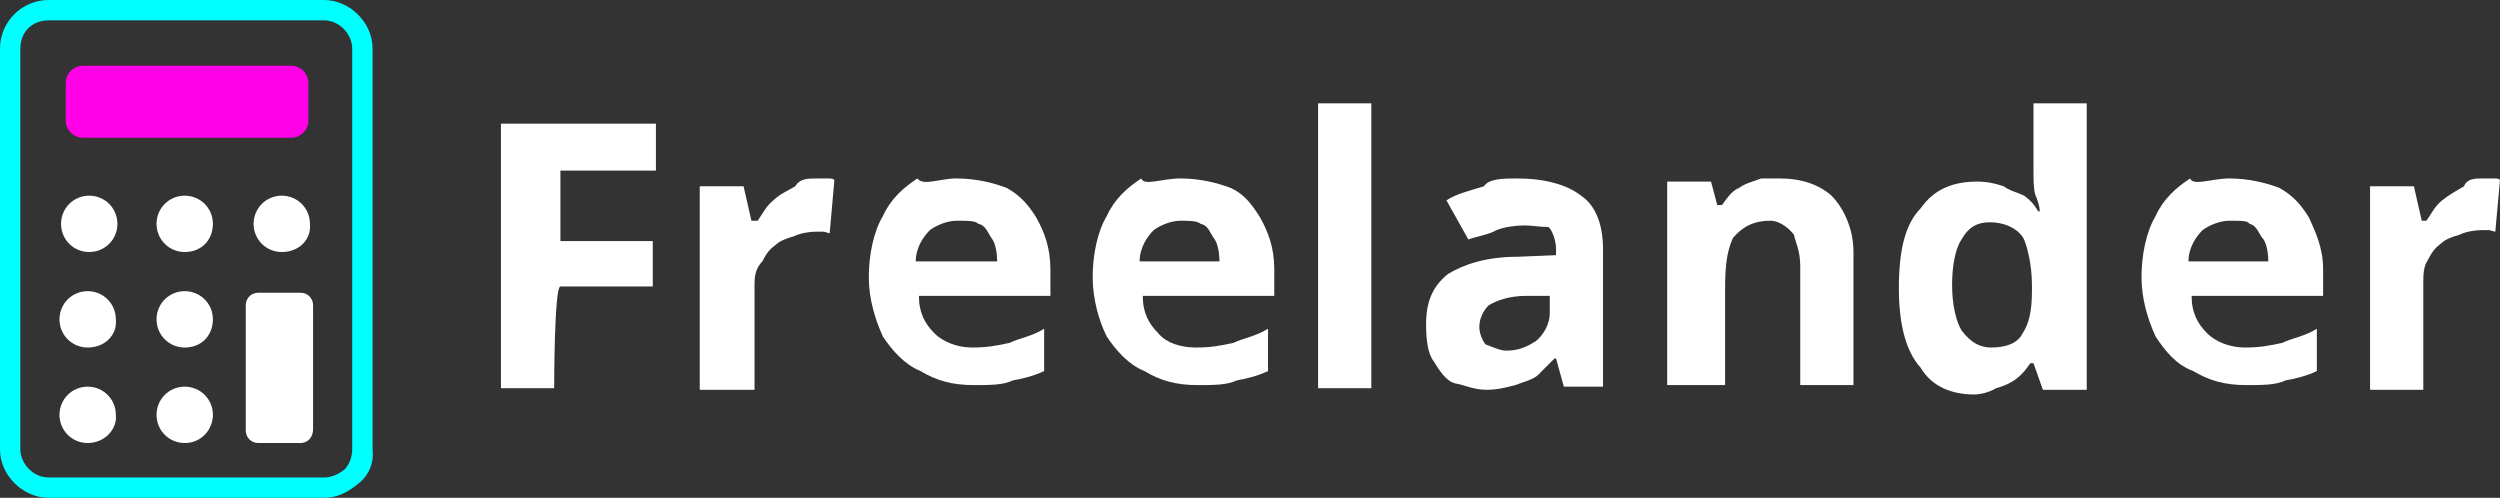 <?xml version="1.0" encoding="utf-8"?>
<!-- Generator: Adobe Illustrator 24.1.1, SVG Export Plug-In . SVG Version: 6.00 Build 0)  -->
<svg version="1.1" id="Layer_1" xmlns="http://www.w3.org/2000/svg" xmlns:xlink="http://www.w3.org/1999/xlink" x="0px" y="0px"
	 width="159.7px" height="31.8px" viewBox="0 0 159.7 31.8" style="enable-background:new 0 0 159.7 31.8;" xml:space="preserve">
<rect x="0" y="0" width="159.7" height="31.8" fill="#333333" stroke="none"/>
<style type="text/css">
	.st0{fill:#FFFFFF;}
	.st1{fill:#00FFFF;}
	.st2{fill:#FF00E7;}
</style>
<g>
	<path class="st0" d="M35.4,24.8H32V7.9h9.9v3h-6.1v4.5h5.9v2.9h-5.9C35.4,18.3,35.4,24.8,35.4,24.8z"/>
	<path class="st0" d="M52.2,11.4c0.3,0,0.4,0,0.6,0c0.3,0,0.4,0,0.5,0.1L53,14.9c-0.1,0-0.3-0.1-0.4-0.1c-0.1,0-0.4,0-0.5,0
		c-0.4,0-1,0.1-1.4,0.3c-0.4,0.1-0.9,0.3-1.1,0.5c-0.4,0.3-0.6,0.5-0.9,1.1c-0.5,0.5-0.5,1.1-0.5,1.5v6.7h-3.5v-13h2.8l0.5,2.2h0.4
		c0.3-0.4,0.5-0.9,1-1.3c0.4-0.4,0.9-0.6,1.4-0.9C51.1,11.4,51.6,11.4,52.2,11.4z"/>
	<path class="st0" d="M61.1,11.4c1.3,0,2.4,0.3,3.2,0.6c0.9,0.5,1.4,1.1,1.9,1.9c0.5,0.9,0.9,1.9,0.9,3.3v1.7h-8.4
		c0,1.1,0.4,1.8,1,2.4c0.5,0.5,1.4,0.9,2.4,0.9c0.9,0,1.5-0.1,2.4-0.3c0.6-0.3,1.4-0.4,2.2-0.9v2.7c-0.6,0.3-1.4,0.5-2,0.6
		c-0.6,0.3-1.5,0.3-2.5,0.3c-1.4,0-2.4-0.3-3.4-0.9c-1-0.4-1.8-1.3-2.4-2.2c-0.5-1.1-0.9-2.4-0.9-3.8s0.3-2.9,0.9-3.9
		c0.5-1.1,1.3-1.8,2.2-2.4C59,11.9,60,11.4,61.1,11.4z M61.1,14.1c-0.6,0-1.3,0.3-1.7,0.6c-0.4,0.4-0.9,1.1-0.9,2h5.2
		c0-0.5-0.1-1.1-0.3-1.4c-0.3-0.4-0.4-0.9-0.9-1C62.3,14.1,61.9,14.1,61.1,14.1z"/>
	<path class="st0" d="M75.4,11.4c1.3,0,2.4,0.3,3.2,0.6c0.9,0.4,1.4,1.1,1.9,1.9c0.5,0.9,0.9,1.9,0.9,3.3v1.7H73
		c0,1.1,0.4,1.8,1,2.4c0.5,0.6,1.4,0.9,2.4,0.9c0.9,0,1.5-0.1,2.4-0.3c0.6-0.3,1.4-0.4,2.2-0.9v2.7c-0.6,0.3-1.4,0.5-2,0.6
		c-0.6,0.3-1.5,0.3-2.5,0.3c-1.4,0-2.4-0.3-3.4-0.9c-1-0.4-1.8-1.3-2.4-2.2c-0.5-1-0.9-2.4-0.9-3.8s0.3-2.9,0.9-3.9
		c0.5-1.1,1.3-1.8,2.2-2.4C73.1,11.9,74.2,11.4,75.4,11.4z M75.4,14.1c-0.6,0-1.3,0.3-1.7,0.6c-0.4,0.4-0.9,1.1-0.9,2h5.1
		c0-0.5-0.1-1.1-0.3-1.4c-0.3-0.4-0.4-0.9-0.9-1C76.5,14.1,75.9,14.1,75.4,14.1z"/>
	<path class="st0" d="M87.6,24.8h-3.4V6.6h3.4V24.8z"/>
	<path class="st0" d="M96.9,11.4c1.8,0,3.2,0.4,4.1,1.1c0.9,0.6,1.4,1.8,1.4,3.4v8.8h-2.5l-0.5-1.8h-0.1c-0.4,0.4-0.9,0.9-1.1,1.1
		c-0.4,0.3-0.9,0.4-1.4,0.6c-0.4,0.1-1.1,0.3-1.8,0.3c-0.9,0-1.4-0.3-2-0.4s-1.1-0.9-1.4-1.4c-0.4-0.5-0.5-1.4-0.5-2.4
		c0-1.4,0.4-2.4,1.4-3.2c1-0.6,2.4-1.1,4.5-1.1l2.4-0.1v-0.4c0-0.6-0.3-1.3-0.5-1.4c-0.5,0-1.1-0.1-1.5-0.1c-0.6,0-1.3,0.1-1.8,0.3
		c-0.5,0.3-1.3,0.4-1.8,0.6l-1.4-2.5c0.6-0.4,1.4-0.6,2.4-0.9C95.1,11.4,96.1,11.4,96.9,11.4z M98.9,18.9h-1.4
		c-1.1,0-1.9,0.3-2.4,0.6c-0.4,0.4-0.6,0.9-0.6,1.4s0.3,1,0.4,1.1c0.3,0.1,0.9,0.4,1.3,0.4c0.9,0,1.4-0.3,1.9-0.6
		c0.5-0.4,0.9-1.1,0.9-1.8v-1.1H98.9z"/>
	<path class="st0" d="M113.7,11.4c1.4,0,2.5,0.4,3.3,1.1c0.6,0.6,1.4,1.9,1.4,3.6v8.5H115V17c0-1-0.3-1.5-0.4-2
		c-0.3-0.4-0.9-0.9-1.5-0.9c-1.1,0-1.8,0.4-2.4,1.1c-0.4,0.9-0.5,1.8-0.5,3.3v6.1h-3.7v-13h2.8l0.4,1.5h0.3c0.3-0.4,0.6-0.9,1.1-1.1
		c0.4-0.3,0.9-0.4,1.4-0.6C112.5,11.4,112.9,11.4,113.7,11.4z"/>
	<path class="st0" d="M126.1,25.2c-1.4,0-2.7-0.5-3.4-1.7c-1-1.1-1.4-2.9-1.4-5.1c0-2.4,0.4-4.1,1.4-5.1c0.9-1.3,2.2-1.7,3.6-1.7
		c0.6,0,1.1,0.1,1.7,0.3c0.4,0.3,0.9,0.4,1.3,0.6c0.4,0.3,0.6,0.5,0.9,1h0.1c0-0.3-0.1-0.6-0.3-1.1c-0.1-0.4-0.1-1-0.1-1.4V6.6h3.4
		v18.3h-2.8l-0.6-1.7h-0.2c-0.3,0.4-0.4,0.6-0.9,1c-0.4,0.3-0.9,0.5-1.3,0.6C127.2,25,126.6,25.2,126.1,25.2z M127.2,22.2
		c1,0,1.7-0.3,2-0.9c0.4-0.6,0.6-1.4,0.6-2.7v-0.4c0-1.3-0.3-2.4-0.5-2.9c-0.3-0.6-1.1-1.1-2.2-1.1c-0.9,0-1.4,0.4-1.8,1.1
		c-0.4,0.6-0.6,1.7-0.6,2.9c0,1.4,0.3,2.4,0.6,2.9C125.9,21.9,126.5,22.2,127.2,22.2z"/>
	<path class="st0" d="M142.4,11.4c1.3,0,2.4,0.3,3.2,0.6c0.9,0.5,1.4,1.1,1.9,1.9c0.4,0.9,0.9,1.9,0.9,3.3v1.7H140
		c0,1.1,0.4,1.8,1,2.4c0.5,0.5,1.4,0.9,2.4,0.9c0.9,0,1.5-0.1,2.4-0.3c0.6-0.3,1.4-0.4,2.2-0.9v2.7c-0.6,0.3-1.4,0.5-2,0.6
		c-0.6,0.3-1.5,0.3-2.5,0.3c-1.4,0-2.4-0.3-3.4-0.9c-1.1-0.4-1.8-1.3-2.4-2.2c-0.5-1.1-0.9-2.4-0.9-3.8s0.3-2.9,0.9-3.9
		c0.5-1.1,1.3-1.8,2.2-2.4C140.1,11.9,141.3,11.4,142.4,11.4z M142.4,14.1c-0.6,0-1.3,0.3-1.7,0.6c-0.4,0.4-0.9,1.1-0.9,2h5.1
		c0-0.5-0.1-1.1-0.3-1.4c-0.3-0.3-0.4-0.9-0.9-1C143.6,14.1,143.2,14.1,142.4,14.1z"/>
	<path class="st0" d="M158.6,11.4c0.3,0,0.4,0,0.6,0c0.4,0,0.4,0,0.5,0.1l-0.3,3.3c-0.1,0-0.3-0.1-0.4-0.1s-0.4,0-0.5,0
		c-0.4,0-1,0.1-1.4,0.3c-0.4,0.1-0.9,0.3-1.1,0.5c-0.4,0.3-0.6,0.5-0.9,1.1c-0.3,0.4-0.3,1-0.3,1.5v6.8h-3.4v-13h2.8l0.5,2.2h0.3
		c0.3-0.4,0.5-0.9,1-1.3c0.5-0.4,0.9-0.6,1.4-0.9C157.6,11.4,158.1,11.4,158.6,11.4z"/>
</g>
<g id="Layer_1_1_">
</g>
<g>
	<path class="st1" d="M20.7,31.8H3.1c-1.6,0-3.1-1.4-3.1-3.1V3.1C0,1.4,1.4,0,3.1,0h17.6c1.6,0,3.1,1.4,3.1,3.1v25.6
		c0.1,0.8-0.2,1.6-0.8,2.1C22.3,31.4,21.6,31.8,20.7,31.8z M3.1,1.3c-1,0-1.8,0.7-1.8,1.8v25.6c0,0.9,0.8,1.8,1.8,1.8h17.6
		c0.5,0,0.9-0.2,1.3-0.5c0.3-0.3,0.5-0.8,0.5-1.3V3.1c0-0.9-0.8-1.8-1.8-1.8H3.1z"/>
	<path class="st2" d="M5.3,4.2c-0.6,0-1.1,0.5-1.1,1.1v2.4c0,0.6,0.5,1.1,1.1,1.1h13.3c0.6,0,1.1-0.5,1.1-1.1V5.3
		c0-0.6-0.5-1.1-1.1-1.1C18.6,4.2,5.3,4.2,5.3,4.2z"/>
	<g>
		<g>
			<path class="st0" d="M5.7,16.1L5.7,16.1c-1,0-1.8-0.8-1.8-1.8l0,0c0-1,0.8-1.8,1.8-1.8l0,0c1,0,1.8,0.8,1.8,1.8l0,0
				C7.5,15.3,6.7,16.1,5.7,16.1z"/>
		</g>
		<g>
			<path class="st0" d="M11.8,16.1L11.8,16.1c-1,0-1.8-0.8-1.8-1.8l0,0c0-1,0.8-1.8,1.8-1.8l0,0c1,0,1.8,0.8,1.8,1.8l0,0
				C13.6,15.3,12.9,16.1,11.8,16.1z"/>
		</g>
		<g>
			<path class="st0" d="M5.6,22.2L5.6,22.2c-1,0-1.8-0.8-1.8-1.8l0,0c0-1,0.8-1.8,1.8-1.8l0,0c1,0,1.8,0.8,1.8,1.8l0,0
				C7.5,21.4,6.7,22.2,5.6,22.2z"/>
		</g>
		<g>
			<path class="st0" d="M11.8,22.2L11.8,22.2c-1,0-1.8-0.8-1.8-1.8l0,0c0-1,0.8-1.8,1.8-1.8l0,0c1,0,1.8,0.8,1.8,1.8l0,0
				C13.6,21.4,12.9,22.2,11.8,22.2z"/>
		</g>
		<g>
			<path class="st0" d="M5.6,28.3L5.6,28.3c-1,0-1.8-0.8-1.8-1.8l0,0c0-1,0.8-1.8,1.8-1.8l0,0c1,0,1.8,0.8,1.8,1.8l0,0
				C7.5,27.4,6.7,28.3,5.6,28.3z"/>
		</g>
		<g>
			<path class="st0" d="M11.8,28.3L11.8,28.3c-1,0-1.8-0.8-1.8-1.8l0,0c0-1,0.8-1.8,1.8-1.8l0,0c1,0,1.8,0.8,1.8,1.8l0,0
				C13.6,27.4,12.9,28.3,11.8,28.3z"/>
		</g>
		<g>
			<path class="st0" d="M18,16.1L18,16.1c-1,0-1.8-0.8-1.8-1.8l0,0c0-1,0.8-1.8,1.8-1.8l0,0c1,0,1.8,0.8,1.8,1.8l0,0
				C19.9,15.3,19.1,16.1,18,16.1z"/>
		</g>
		<path class="st0" d="M19.2,28.3h-2.7c-0.5,0-0.8-0.4-0.8-0.8v-8c0-0.5,0.4-0.8,0.8-0.8h2.7c0.5,0,0.8,0.4,0.8,0.8v7.9
			C20,28,19.6,28.3,19.2,28.3z"/>
	</g>
</g>
</svg>
